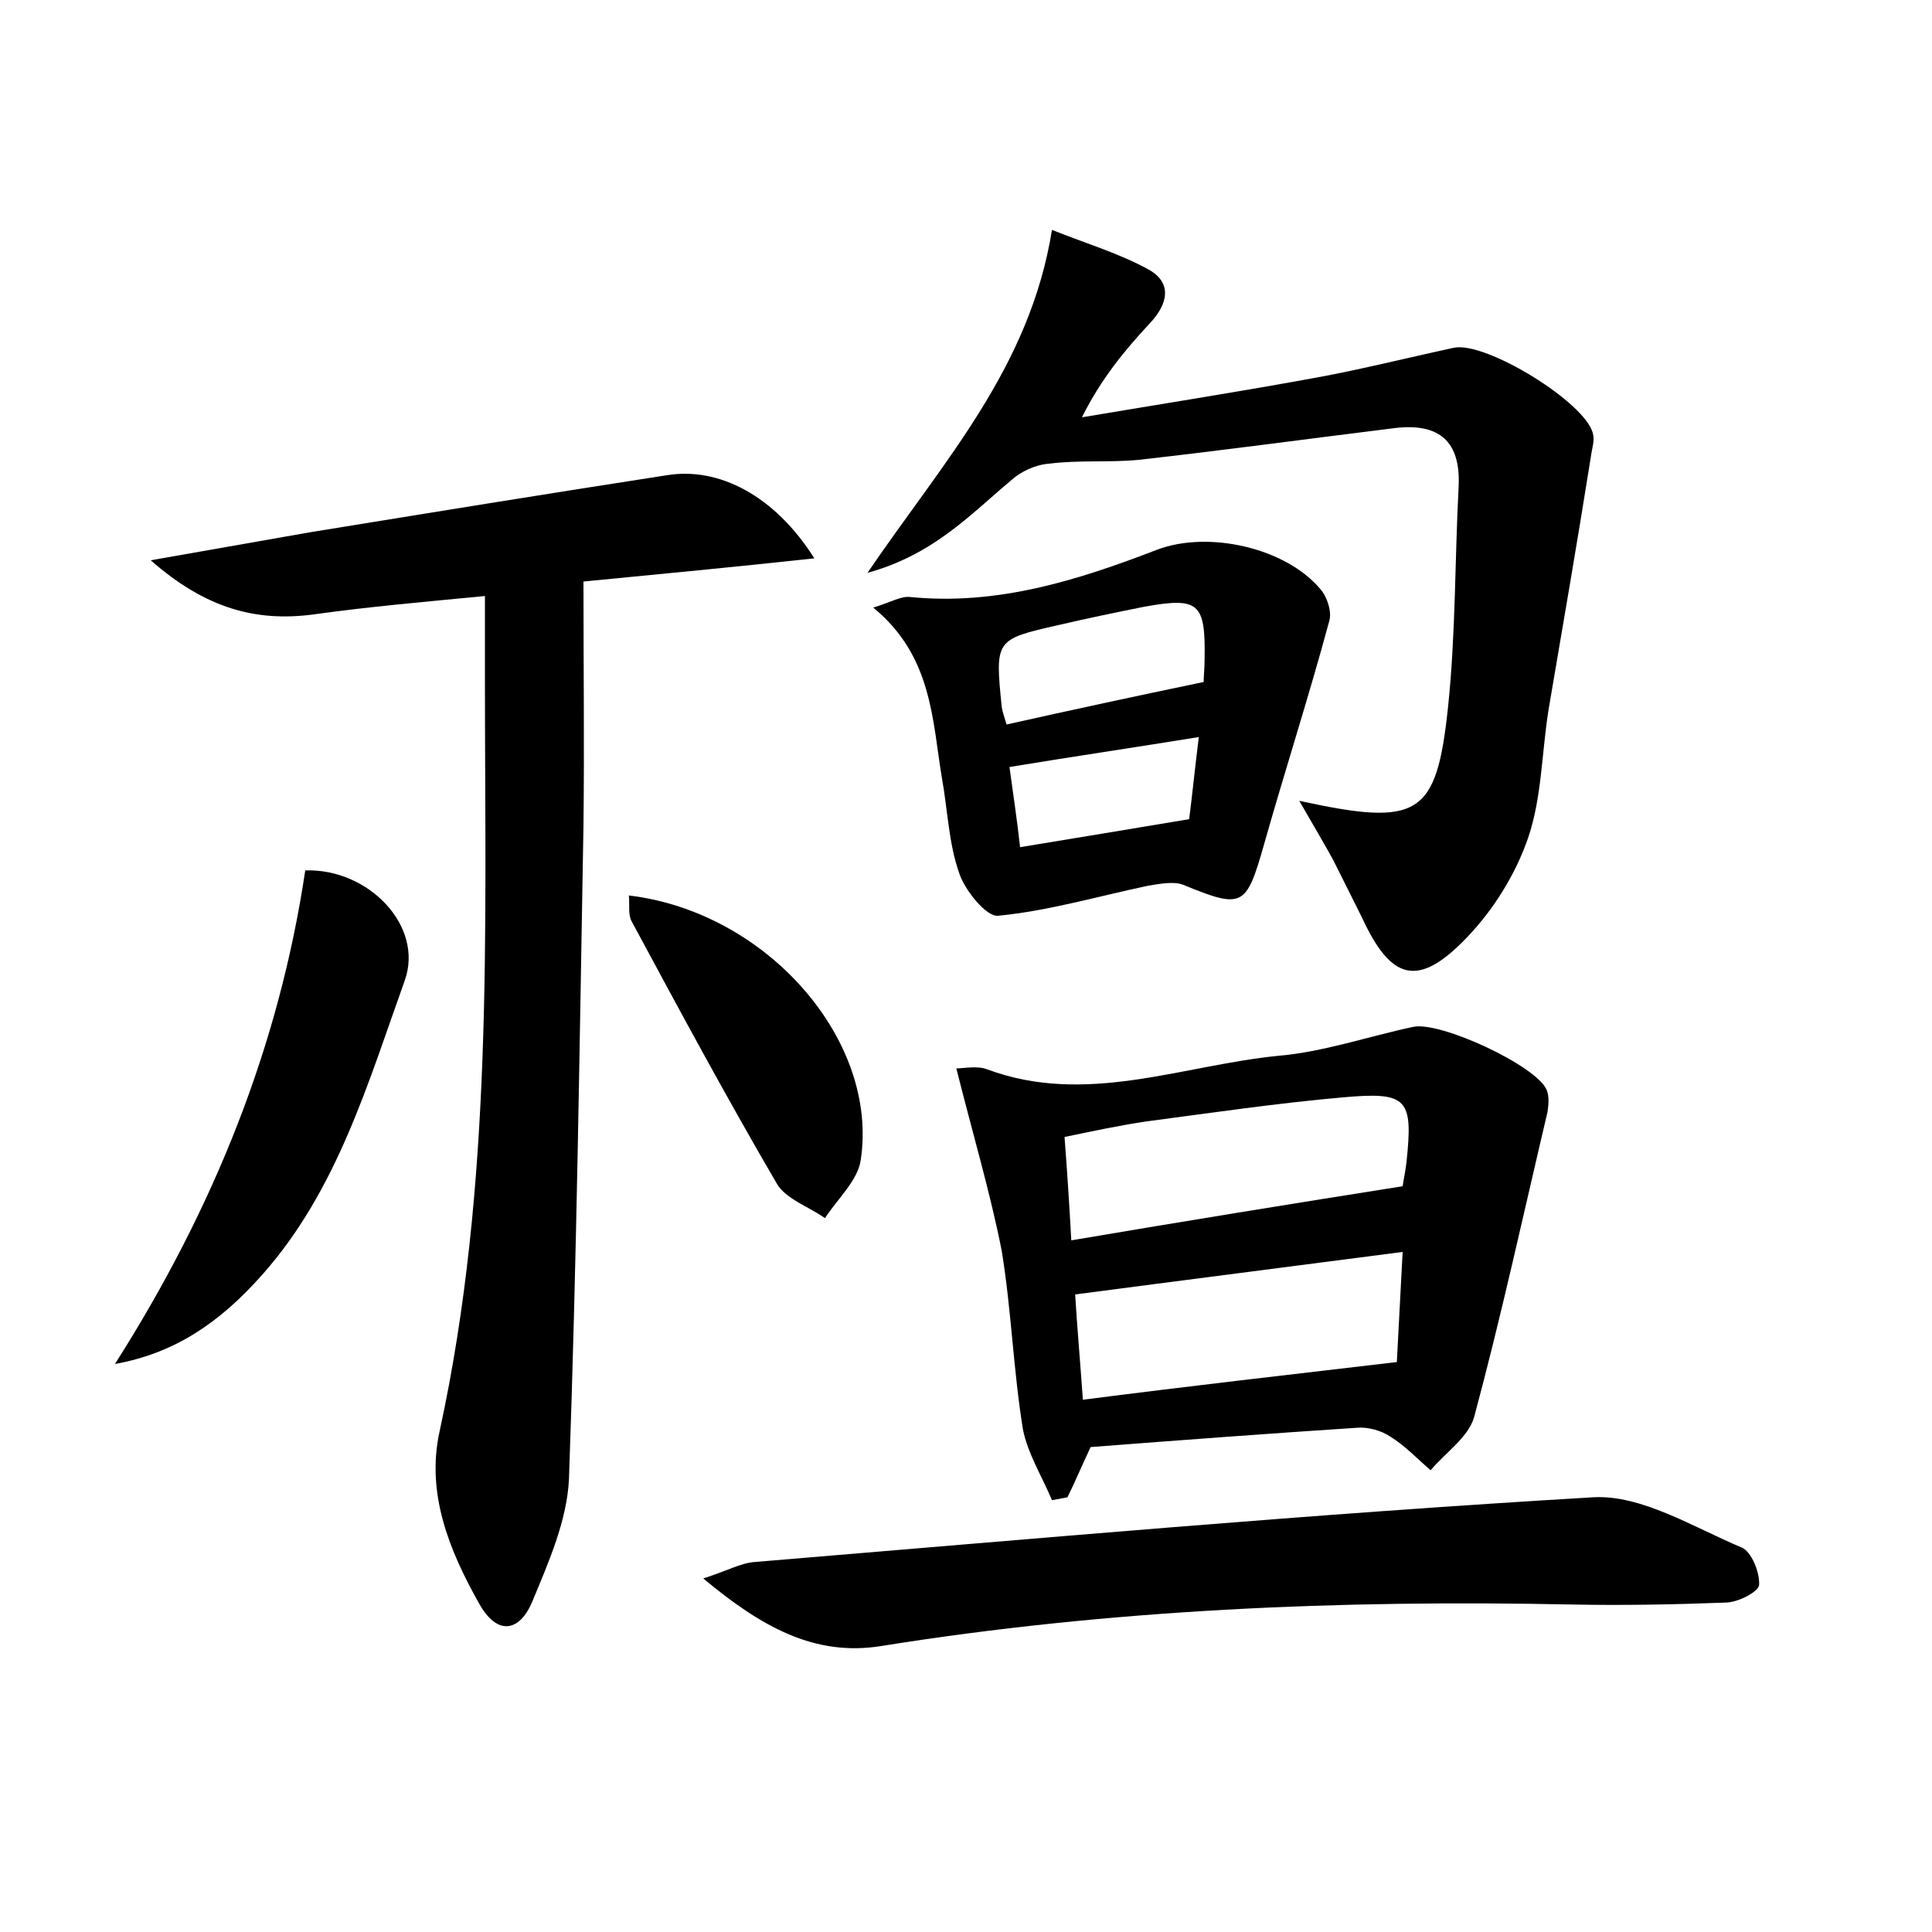 <?xml version="1.0" encoding="utf-8"?>
<!-- Generator: Adobe Illustrator 22.0.0, SVG Export Plug-In . SVG Version: 6.00 Build 0)  -->
<svg version="1.1" id="图层_1" xmlns="http://www.w3.org/2000/svg" xmlns:xlink="http://www.w3.org/1999/xlink" x="0px" y="0px"
	 viewBox="0 0 200 200" style="enable-background:new 0 0 200 200;" xml:space="preserve">
<style type="text/css">
	.st0{fill:#FFFFFF;}
</style>
<g>
	
	<path d="M60.4,60.2c0,8.7,0.1,17,0,25.3c-0.4,22.5-0.7,45.1-1.5,67.6c-0.2,4.3-2.1,8.6-3.8,12.7c-1.3,3.1-3.6,3.6-5.5,0.2
		c-3.1-5.5-5.5-11.4-4.1-17.8c5.6-25.7,4.7-51.8,4.7-77.9c0-2.7,0-5.4,0-8.6c-6.2,0.6-12,1.1-17.7,1.9c-6,0.8-11.2-0.6-16.9-5.6
		c6.3-1.1,11.4-2,16.5-2.9c12.3-2,24.6-4,36.9-5.9c5.4-0.9,11.2,2.1,15.3,8.6C76,58.7,68.6,59.4,60.4,60.2z"/>
	<path d="M99,110.6c0.8,0,2.2-0.3,3.2,0.1c10.2,3.8,20.1-0.4,30.1-1.4c4.7-0.4,9.3-2,14-3c2.8-0.6,12.7,4,13.8,6.5
		c0.3,0.7,0.2,1.6,0.1,2.3c-2.5,10.6-4.8,21.2-7.6,31.6c-0.6,2.1-3,3.7-4.5,5.5c-1.4-1.2-2.6-2.5-4.2-3.5c-0.9-0.6-2.3-1-3.4-0.9
		c-9.2,0.6-18.5,1.3-27.6,2c-0.9,1.9-1.6,3.6-2.4,5.2c-0.5,0.1-1.1,0.2-1.6,0.3c-1-2.4-2.5-4.8-3-7.3c-1-6.1-1.2-12.4-2.2-18.5
		C102.5,123.4,100.7,117.4,99,110.6z M144.6,141c0.2-3.9,0.4-7.6,0.6-11.4c-11.5,1.5-22.5,2.9-33.9,4.4c0.2,3.3,0.5,6.7,0.8,10.9
		C123,143.5,133.5,142.3,144.6,141z M145.2,122.8c0.1-0.7,0.3-1.6,0.4-2.5c0.7-6.6,0.1-7.3-6.6-6.7c-6.8,0.6-13.6,1.6-20.4,2.5
		c-2.7,0.4-5.5,1-8.4,1.6c0.3,3.9,0.5,7.1,0.7,10.7C122.7,126.4,133.8,124.6,145.2,122.8z"/>
	<path d="M134.5,82.9c12.4,2.7,14.2,1.6,15.4-9.7c0.8-7.6,0.7-15.3,1.1-22.9c0.2-4.6-2-6.5-6.5-6c-8.9,1.1-17.7,2.3-26.6,3.3
		c-3.1,0.3-6.2,0-9.3,0.4c-1.4,0.1-2.9,0.8-3.9,1.7c-4.2,3.5-8,7.7-14.9,9.6c7.9-11.6,16.8-21.2,19.1-35.5c3.5,1.4,6.9,2.4,10,4.1
		c2.5,1.4,2,3.6,0.1,5.6c-2.6,2.8-5,5.7-7,9.7c7.7-1.3,15.4-2.5,23.1-3.9c5.2-0.9,10.3-2.2,15.4-3.3c3.3-0.7,13.7,5.7,14.4,8.9
		c0.2,0.7-0.1,1.5-0.2,2.3c-1.4,8.8-2.9,17.5-4.4,26.3c-0.7,4.4-0.7,9.1-2.1,13.2c-1.3,3.8-3.6,7.5-6.4,10.4
		c-5,5.2-7.8,4.4-10.8-2.1c-1-2-2-4-3-6C137,87.2,136,85.5,134.5,82.9z"/>
	<path d="M72.8,163.4c2.5-0.8,3.9-1.6,5.3-1.7c28.9-2.4,57.9-5,86.8-6.7c5-0.3,10.4,3.1,15.4,5.2c1,0.4,1.9,2.6,1.8,3.9
		c-0.1,0.7-2.2,1.8-3.5,1.8c-5.3,0.2-10.5,0.3-15.8,0.2c-24-0.5-47.9,0.5-71.6,4.3C84.3,171.5,78.8,168.4,72.8,163.4z"/>
	<path d="M90.4,62.9c1.9-0.6,2.9-1.2,3.8-1.1c9,0.9,17.3-1.7,25.6-4.9c5.3-2,13.3-0.2,16.9,4.1c0.7,0.8,1.2,2.4,0.9,3.3
		c-2.1,7.8-4.6,15.5-6.8,23.3c-1.8,6.3-2.2,6.5-8.3,4c-1-0.4-2.5-0.1-3.7,0.1c-5.2,1.1-10.3,2.6-15.5,3.1c-1.2,0.1-3.4-2.6-4-4.4
		c-1.1-3.1-1.2-6.6-1.8-9.9C96.5,74.5,96.5,67.9,90.4,62.9z M124.6,70.6c0-0.5,0.1-1.5,0.1-2.4c0.1-5.8-0.6-6.4-6.2-5.4
		c-3,0.6-5.9,1.2-8.9,1.9c-6.6,1.5-6.6,1.5-5.9,8.5c0.1,0.6,0.3,1.1,0.5,1.8C110.9,73.5,117.4,72.1,124.6,70.6z M123.1,84.8
		c0.3-2.3,0.6-5.3,1-8.5c-6.8,1.1-12.9,2-19.6,3.1c0.4,2.9,0.8,5.6,1.1,8.3C111.7,86.7,117.1,85.8,123.1,84.8z"/>
	<path d="M11.9,141.2c10.3-16.2,17-33,19.7-51.1c6.6-0.2,12.3,5.8,10.3,11.4c-3.8,10.6-7,21.7-14.7,30.4
		C22.7,137,18,140.1,11.9,141.2z"/>
	<path d="M65.1,92.7c14.3,1.7,25.9,15,24,27.4c-0.3,2.1-2.4,4-3.7,6c-1.7-1.2-4.1-2-5-3.6c-5.2-8.9-10.1-18-15-27.1
		C65,94.7,65.2,93.8,65.1,92.7z"/>
	
	
	
	
</g>
</svg>
